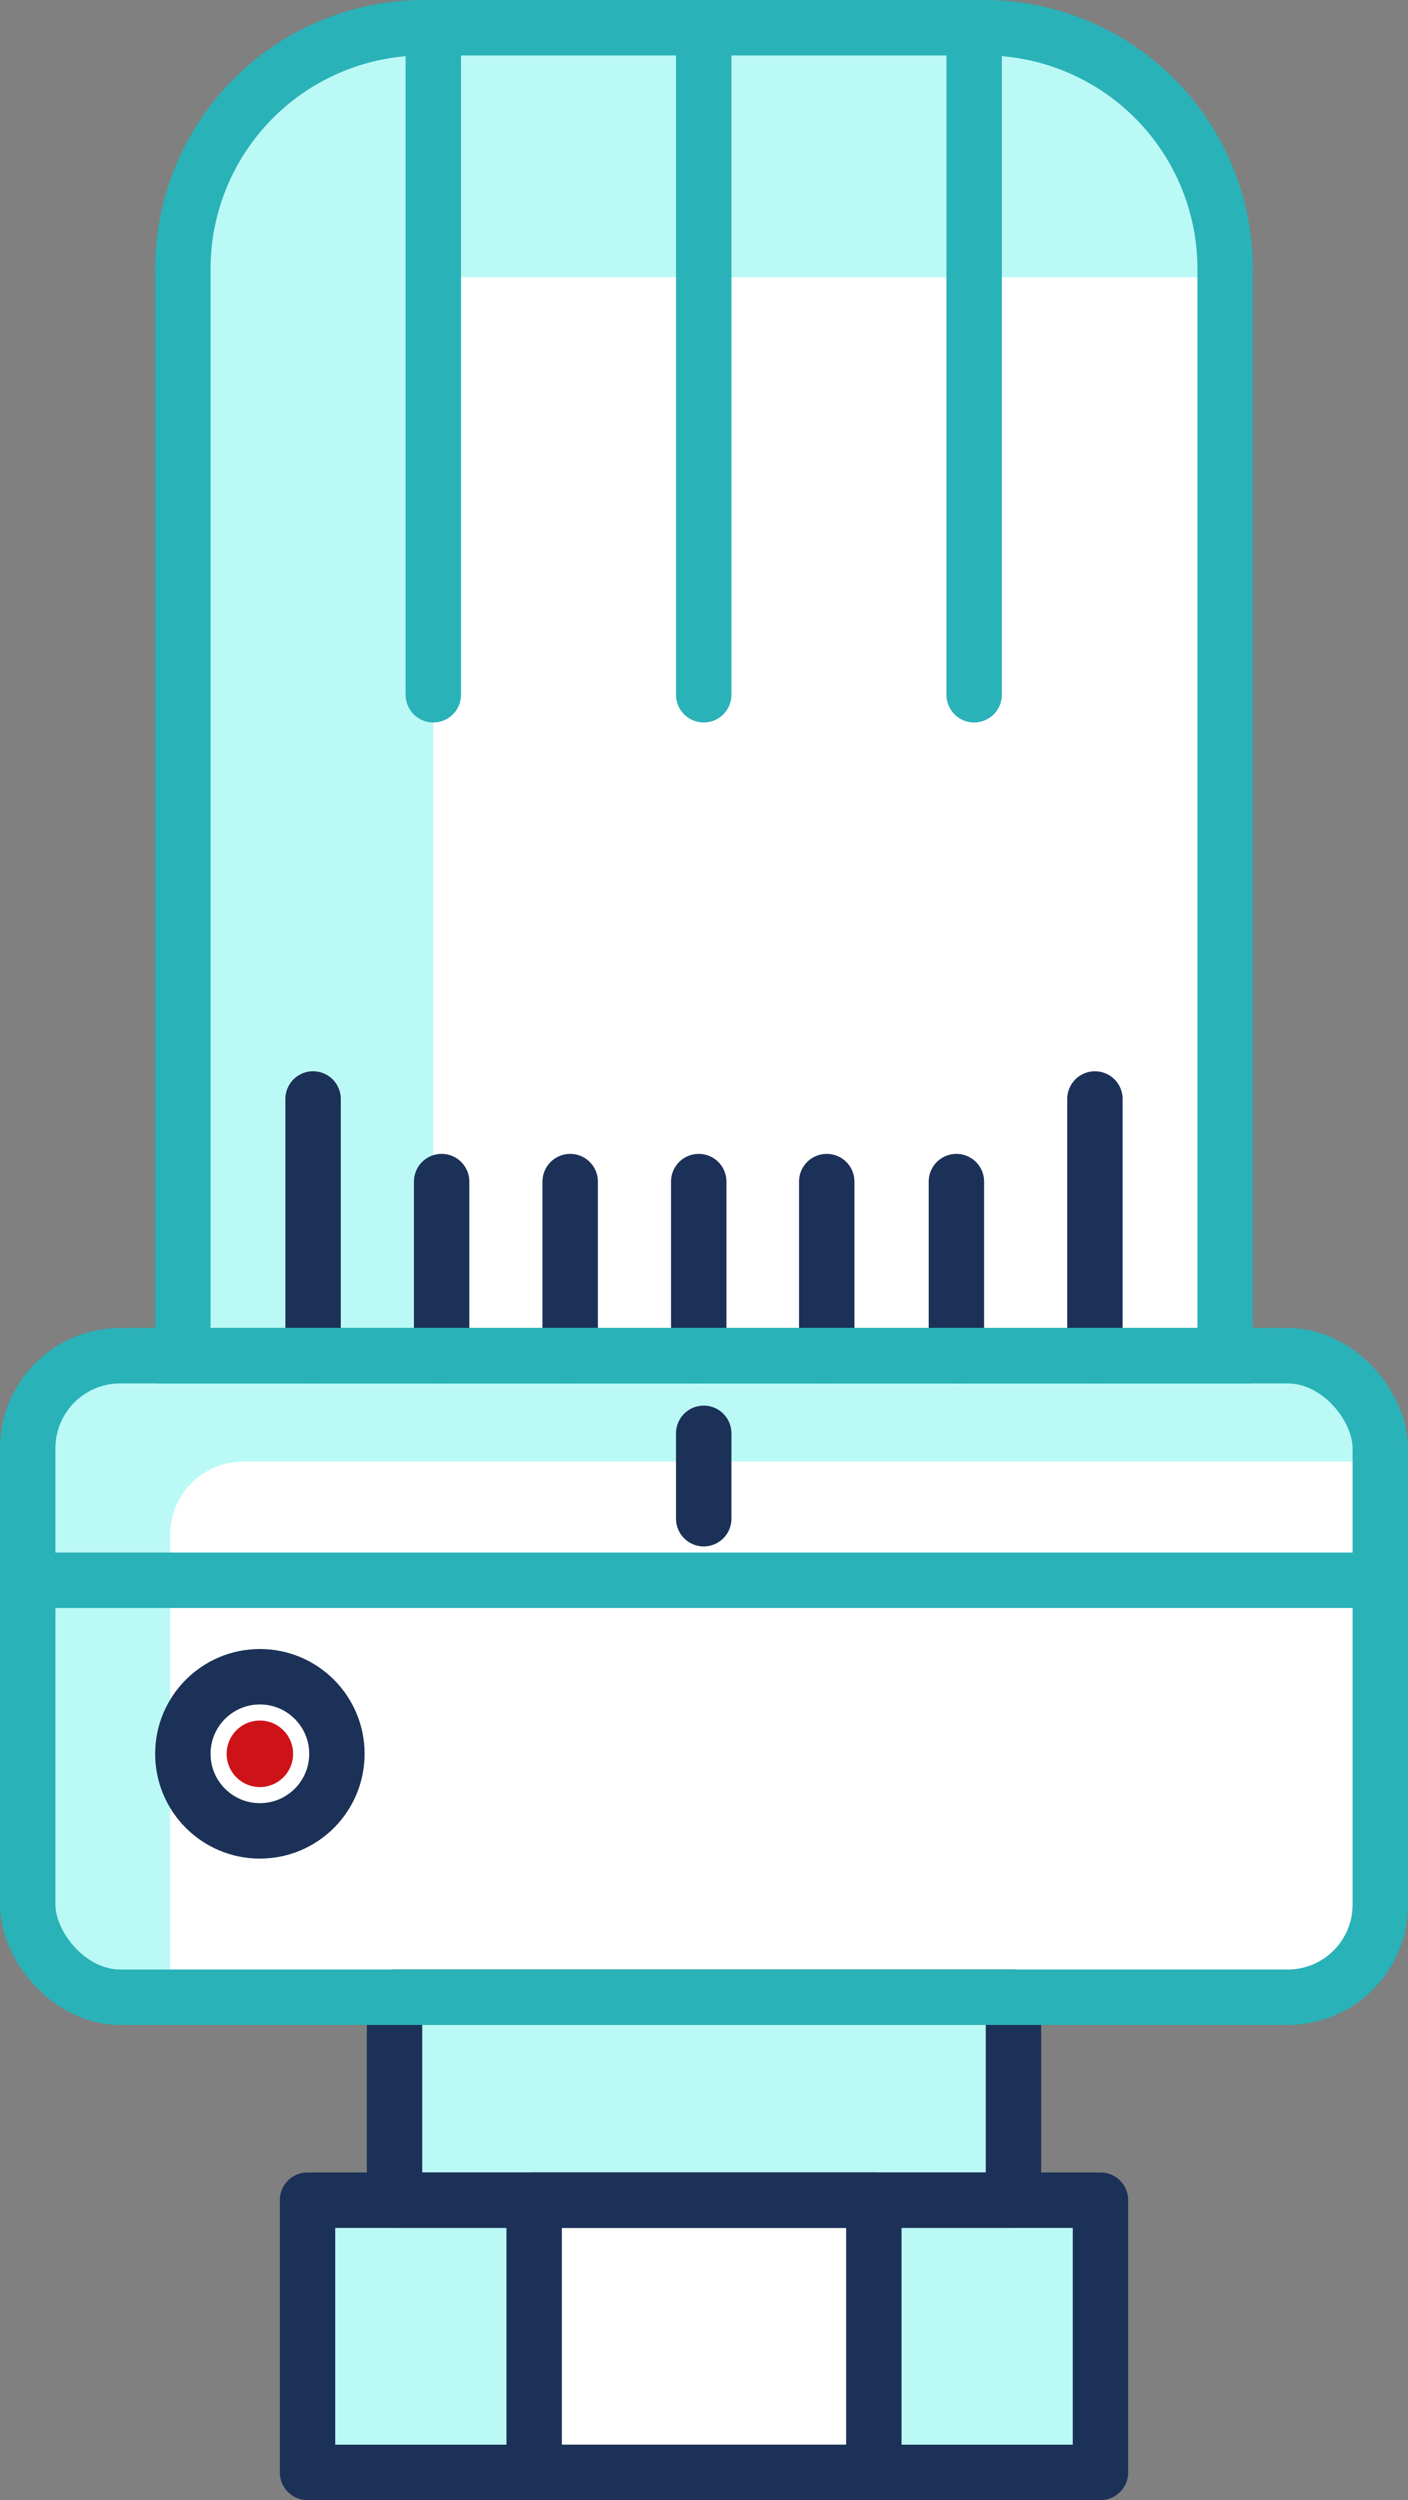 <svg xmlns="http://www.w3.org/2000/svg" viewBox="0 0 25.41 45.09"><rect x="0" y="0" width="25.41" height="45.09" fill="#808080" stroke="none"/><defs><style>.cls-1{fill:#fff;}.cls-2{fill:#bbf9f6;}.cls-3,.cls-4,.cls-5{fill:none;}.cls-3{stroke:#1c3157;}.cls-3,.cls-5{stroke-linecap:round;stroke-linejoin:round;}.cls-4,.cls-5{stroke:#29b2b8;}.cls-4{stroke-miterlimit:10;}.cls-6{fill:#cd1318;}</style></defs><g id="Layer_2" data-name="Layer 2"><g id="Layer_2-2" data-name="Layer 2"><path class="cls-1" d="M24.91,26.12v8.23A1.67,1.67,0,0,1,23.24,36H18.29v3.66h1.57v4.91H5.55V39.68H7.12V36H2.17A1.67,1.67,0,0,1,.5,34.35V26.12a1.67,1.67,0,0,1,1.67-1.67H3.3V4.85A4.35,4.35,0,0,1,7.65.5H17.76a4.35,4.35,0,0,1,4.35,4.35v19.6h1.13A1.67,1.67,0,0,1,24.91,26.12Z"/><rect class="cls-2" x="15.77" y="39.79" width="4.26" height="4.8"/><rect class="cls-2" x="5.55" y="39.68" width="4.18" height="5.11"/><rect class="cls-2" x="7.12" y="36.02" width="11.49" height="3.77"/><path class="cls-2" d="M24.91,26.12v.24H4.39a1.32,1.32,0,0,0-1.32,1.32V36h-.9A1.67,1.67,0,0,1,.5,34.35V26.12a1.67,1.67,0,0,1,1.67-1.67H23.24A1.67,1.67,0,0,1,24.91,26.12Z"/><path class="cls-2" d="M22.11,4.85V5H7.82V24.45H3.3V4.85A4.35,4.35,0,0,1,7.65.5H17.76A4.35,4.35,0,0,1,22.11,4.85Z"/><rect class="cls-3" x="7.12" y="36.02" width="11.17" height="3.66"/><rect class="cls-3" x="5.55" y="39.68" width="14.31" height="4.91"/><rect class="cls-3" x="9.64" y="39.68" width="6.13" height="4.91"/><line class="cls-3" x1="5.65" y1="24.45" x2="5.65" y2="19.82"/><line class="cls-3" x1="19.76" y1="24.45" x2="19.76" y2="19.82"/><line class="cls-3" x1="7.97" y1="24.45" x2="7.97" y2="21.31"/><line class="cls-3" x1="10.29" y1="24.45" x2="10.29" y2="21.31"/><line class="cls-3" x1="12.61" y1="24.45" x2="12.61" y2="21.31"/><line class="cls-3" x1="14.92" y1="24.45" x2="14.92" y2="21.31"/><line class="cls-3" x1="17.26" y1="24.45" x2="17.26" y2="21.31"/><path class="cls-4" d="M22.11,4.85v19.6H3.3V4.85A4.35,4.35,0,0,1,7.65.5H17.76A4.35,4.35,0,0,1,22.11,4.85Z"/><rect class="cls-4" x="0.5" y="24.45" width="24.41" height="11.57" rx="1.67"/><line class="cls-5" x1="7.82" y1="0.5" x2="7.82" y2="12.53"/><line class="cls-5" x1="17.58" y1="0.5" x2="17.58" y2="12.53"/><line class="cls-5" x1="12.7" y1="0.5" x2="12.7" y2="12.53"/><circle class="cls-3" cx="4.69" cy="31.63" r="1.39"/><circle class="cls-6" cx="4.69" cy="31.63" r="0.6"/><line class="cls-3" x1="12.7" y1="27.39" x2="12.7" y2="25.85"/><line class="cls-4" x1="0.5" y1="28.5" x2="24.91" y2="28.5"/></g></g></svg>